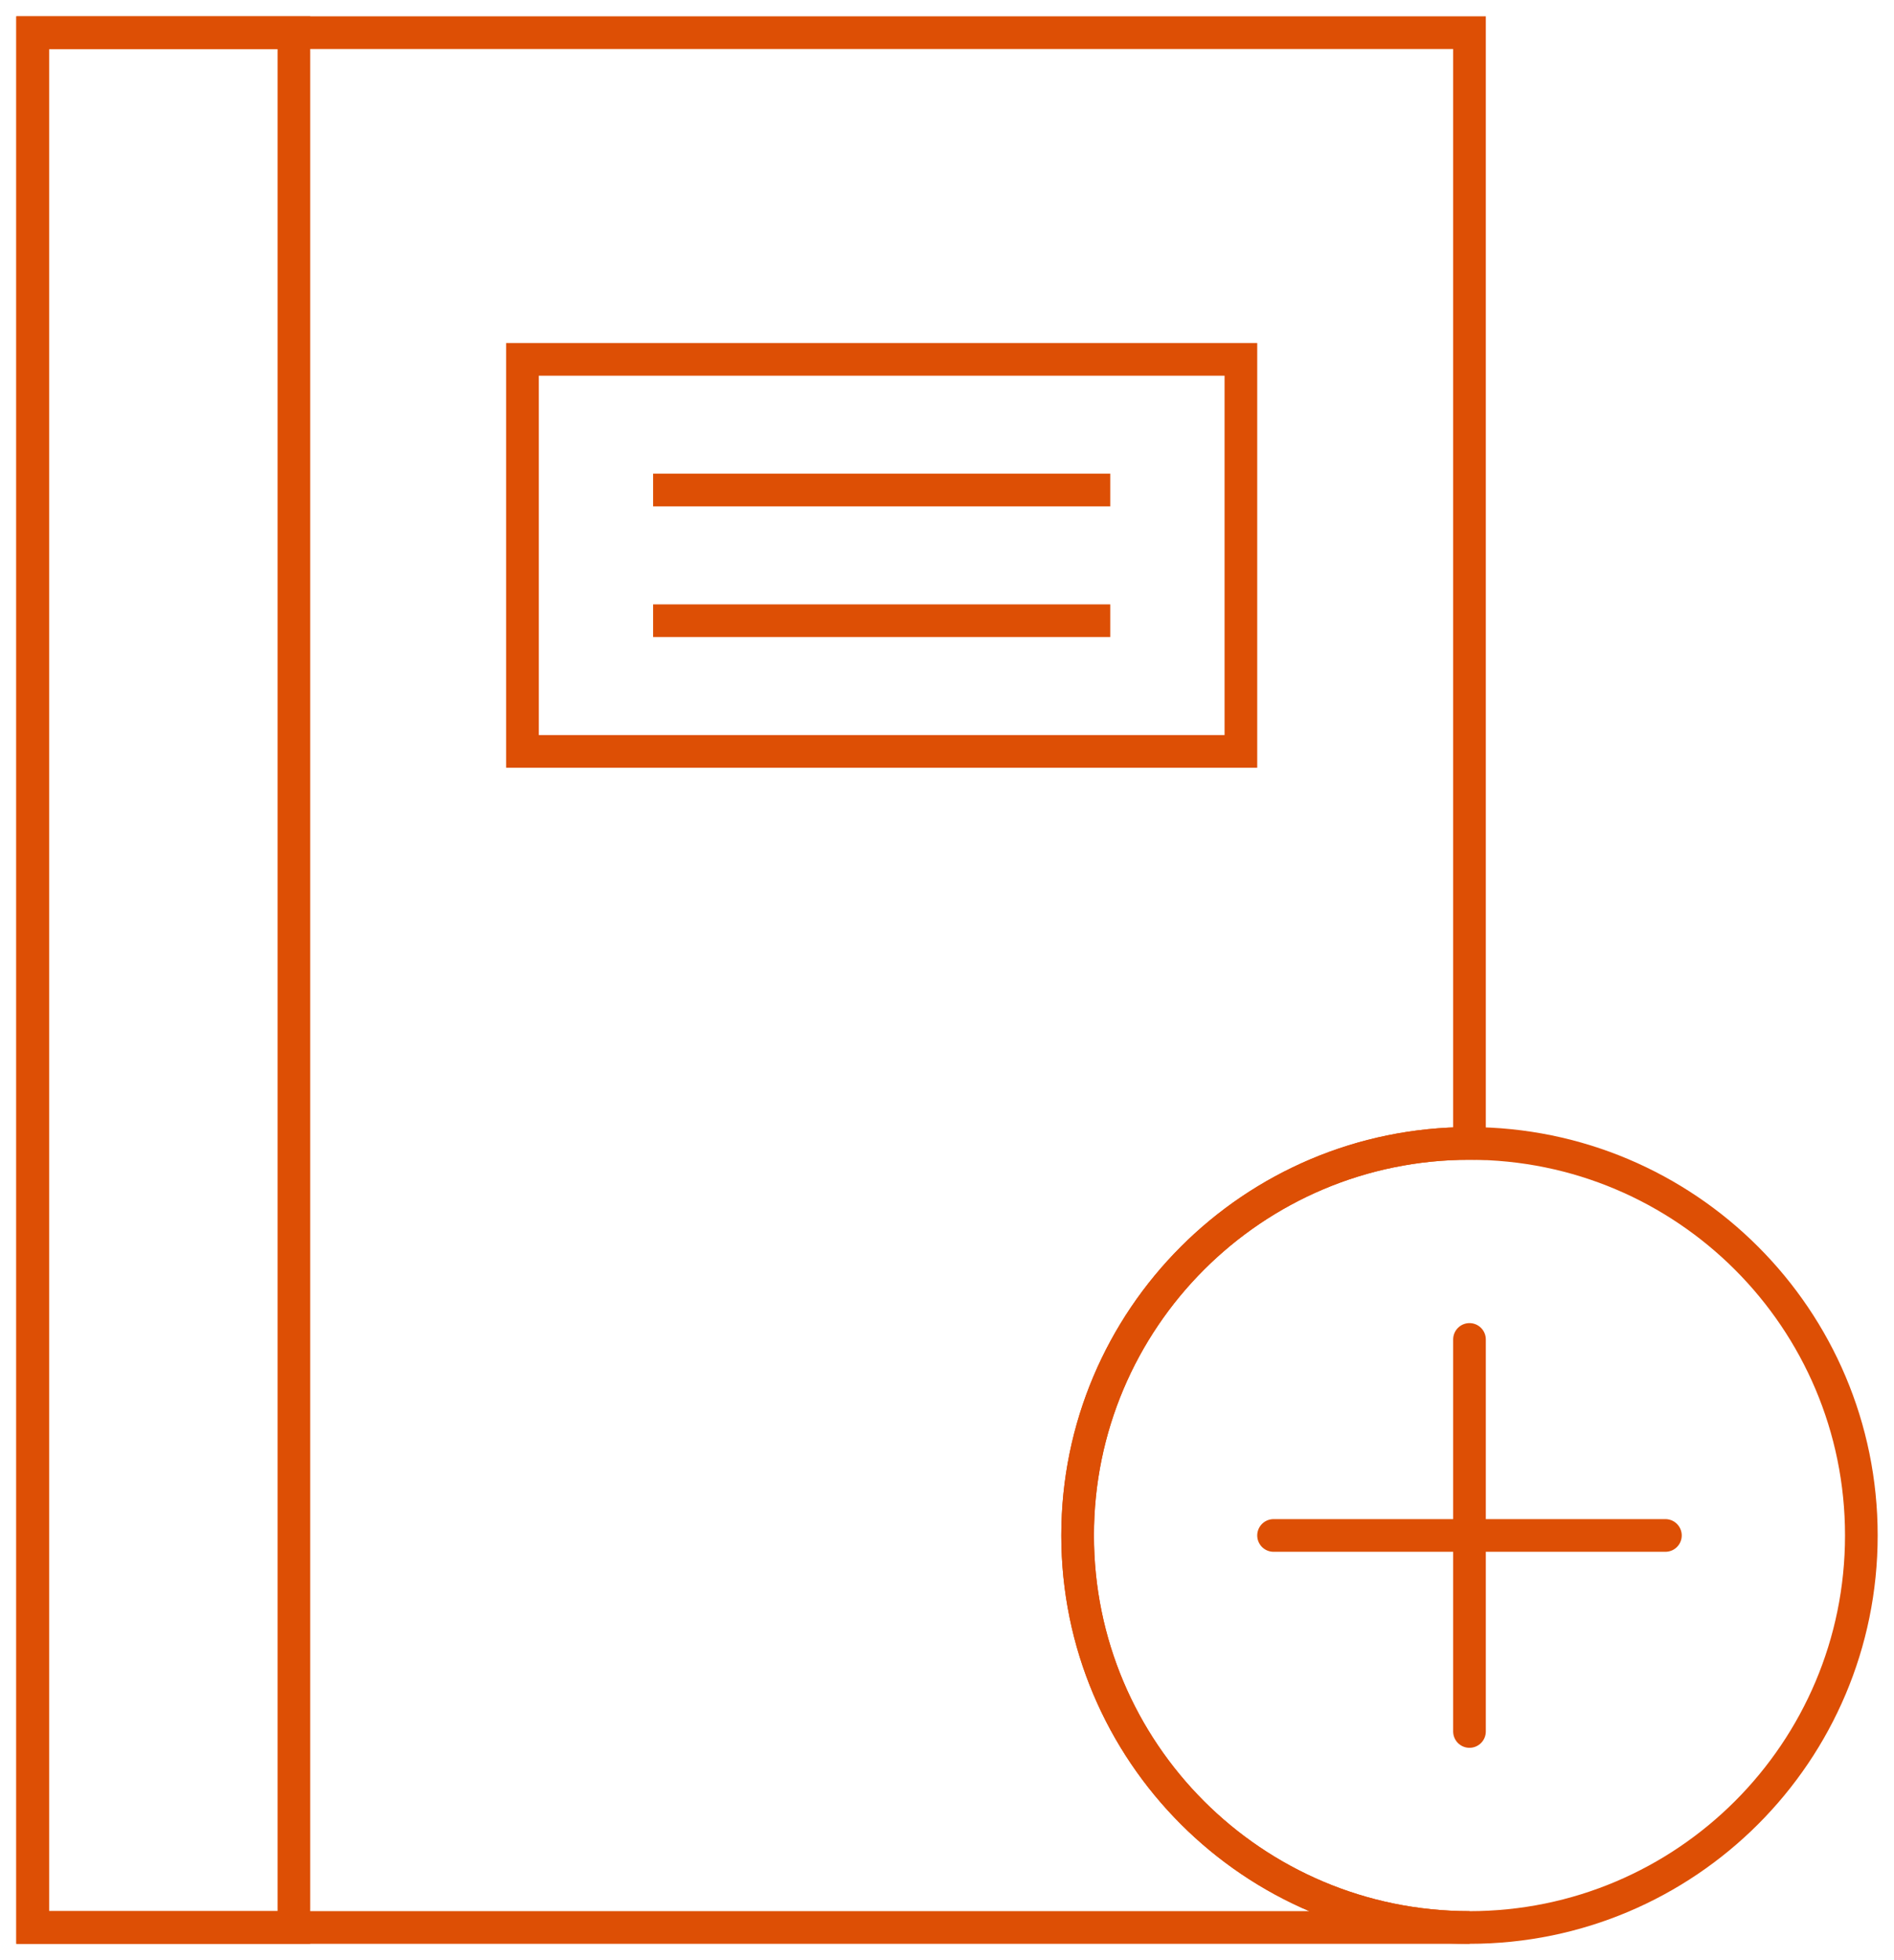 <?xml version="1.0" encoding="UTF-8" standalone="no"?>
<svg width="58px" height="60px" viewBox="0 0 58 60" version="1.1" xmlns="http://www.w3.org/2000/svg" xmlns:xlink="http://www.w3.org/1999/xlink">
    <!-- Generator: Sketch 40.1 (33804) - http://www.bohemiancoding.com/sketch -->
    <title>500 - Add Notes (interaction, communication, interface, outline)</title>
    <desc>Created with Sketch.</desc>
    <defs></defs>
    <g id="Page-1" stroke="none" stroke-width="1" fill="none" fill-rule="evenodd">
        <g id="Icons" transform="translate(-122, -1157)" stroke-width="1">
            <g id="Add-Notes" transform="translate(123, 1158)">
                <path d="M56,46 C56,52.627 50.627,58 44,58 C37.373,58 32,52.627 32,46 C32,39.372 37.373,34 44,34 C50.627,34 56,39.372 56,46 L56,46 Z" id="Stroke-976" stroke="#dd4f05"></path>
                <path d="M44,40 L44,52" id="Stroke-978" stroke="#dd4f05" stroke-linecap="round"></path>
                <path d="M50,46 L38,46" id="Stroke-980" stroke="#dd4f05" stroke-linecap="round"></path>
                <polygon id="Stroke-992" stroke="#dd4f05" points="0 0 8 0 8 58 0 58"></polygon>
                <polygon id="Stroke-994" stroke="#dd4f05" points="15 10 37 10 37 22 15 22"></polygon>
                <path d="M19,14 L33,14" id="Stroke-996" stroke="#dd4f05"></path>
                <path d="M19,18 L33,18" id="Stroke-998" stroke="#dd4f05"></path>
                <path d="M32,46 C32,39.372 37.373,34 44,34 L44,0 L0,0 L0,58 L44,58 C37.373,58 32,52.627 32,46 L32,46 Z" id="Stroke-1000" stroke="#dd4f05"></path>
            </g>
        </g>
    </g>
</svg>